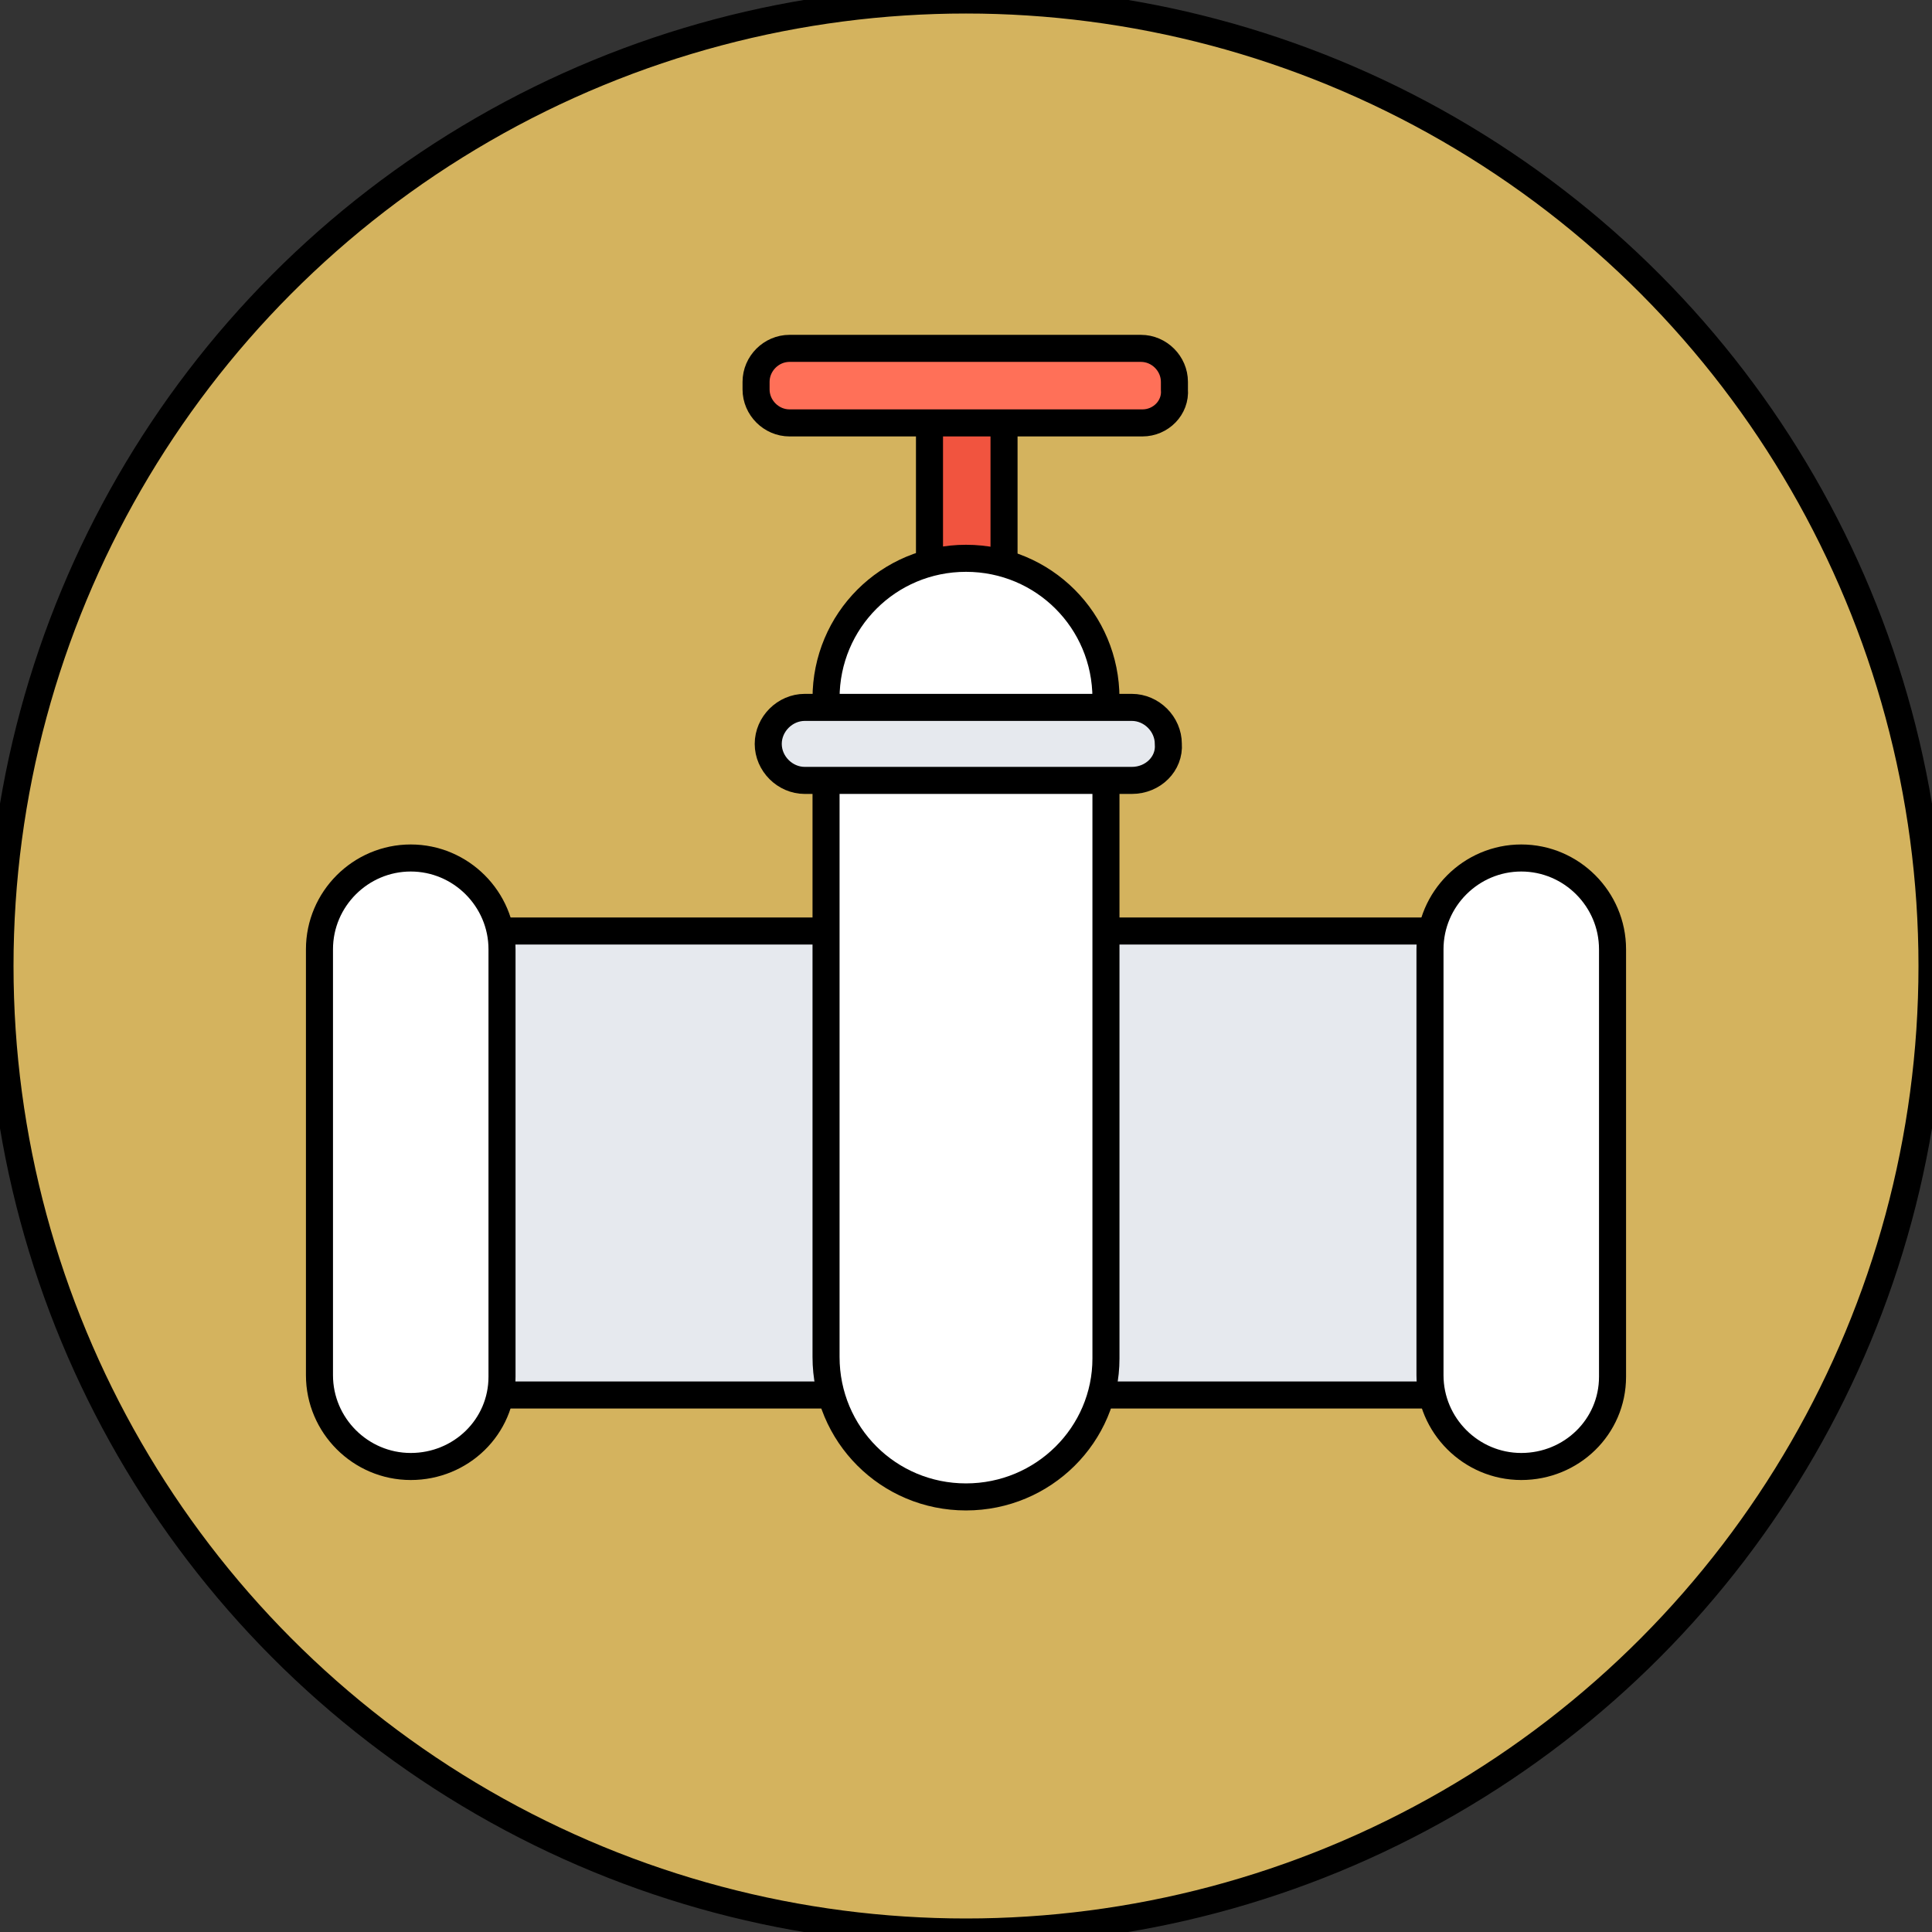 <!DOCTYPE svg PUBLIC "-//W3C//DTD SVG 1.1//EN" "http://www.w3.org/Graphics/SVG/1.1/DTD/svg11.dtd">
<!-- Uploaded to: SVG Repo, www.svgrepo.com, Transformed by: SVG Repo Mixer Tools -->
<svg version="1.1" id="Layer_1" xmlns="http://www.w3.org/2000/svg" xmlns:xlink="http://www.w3.org/1999/xlink" viewBox="0 0 508 508" xml:space="preserve" width="800px" height="800px" fill="#000000" stroke="#000000" stroke-width="7.112">
<rect x="0" y="0" width="508" height="508" fill="#333333" stroke="none"/>
<g id="SVGRepo_bgCarrier" stroke-width="0"/>
<g id="SVGRepo_tracerCarrier" stroke-linecap="round" stroke-linejoin="round"/>
<g id="SVGRepo_iconCarrier"> <circle style="fill:#d4b35e;" cx="254" cy="254" r="254"/> <rect x="244.4" y="106.4" style="fill:#F1543F;" width="19.6" height="49.6"/> <rect x="108" y="244.8" style="fill:#E6E9EE;" width="292" height="122"/> <g> <path style="fill:#FFFFFF;" d="M108,385.6L108,385.6c-13.2,0-24-10.8-24-24v-112c0-13.2,10.8-24,24-24l0,0c13.2,0,24,10.8,24,24 V362C132,375.2,121.2,385.6,108,385.6z"/> <path style="fill:#FFFFFF;" d="M400,385.6L400,385.6c-13.2,0-24-10.8-24-24v-112c0-13.2,10.8-24,24-24l0,0c13.2,0,24,10.8,24,24 V362C424,375.2,413.2,385.6,400,385.6z"/> <path style="fill:#FFFFFF;" d="M254,393.6L254,393.6c-20.4,0-36.8-16.4-36.8-36.8V183.6c0-20.4,16.4-36.8,36.8-36.8l0,0 c20.4,0,36.8,16.4,36.8,36.8v173.6C290.8,377.2,274.4,393.6,254,393.6z"/> </g> <path style="fill:#E6E9EE;" d="M297.6,205.2h-86c-5.2,0-9.6-4.4-9.6-9.6l0,0c0-5.2,4.4-9.6,9.6-9.6h86c5.2,0,9.6,4.4,9.6,9.6l0,0 C307.6,200.8,303.2,205.2,297.6,205.2z"/> <path style="fill:#FF7058;" d="M300.4,111.2h-92.8c-4.8,0-8.8-4-8.8-8.8v-2c0-4.8,4-8.8,8.8-8.8H300c4.8,0,8.8,4,8.8,8.8v2 C309.2,107.2,305.2,111.2,300.4,111.2z"/> </g>
</svg>